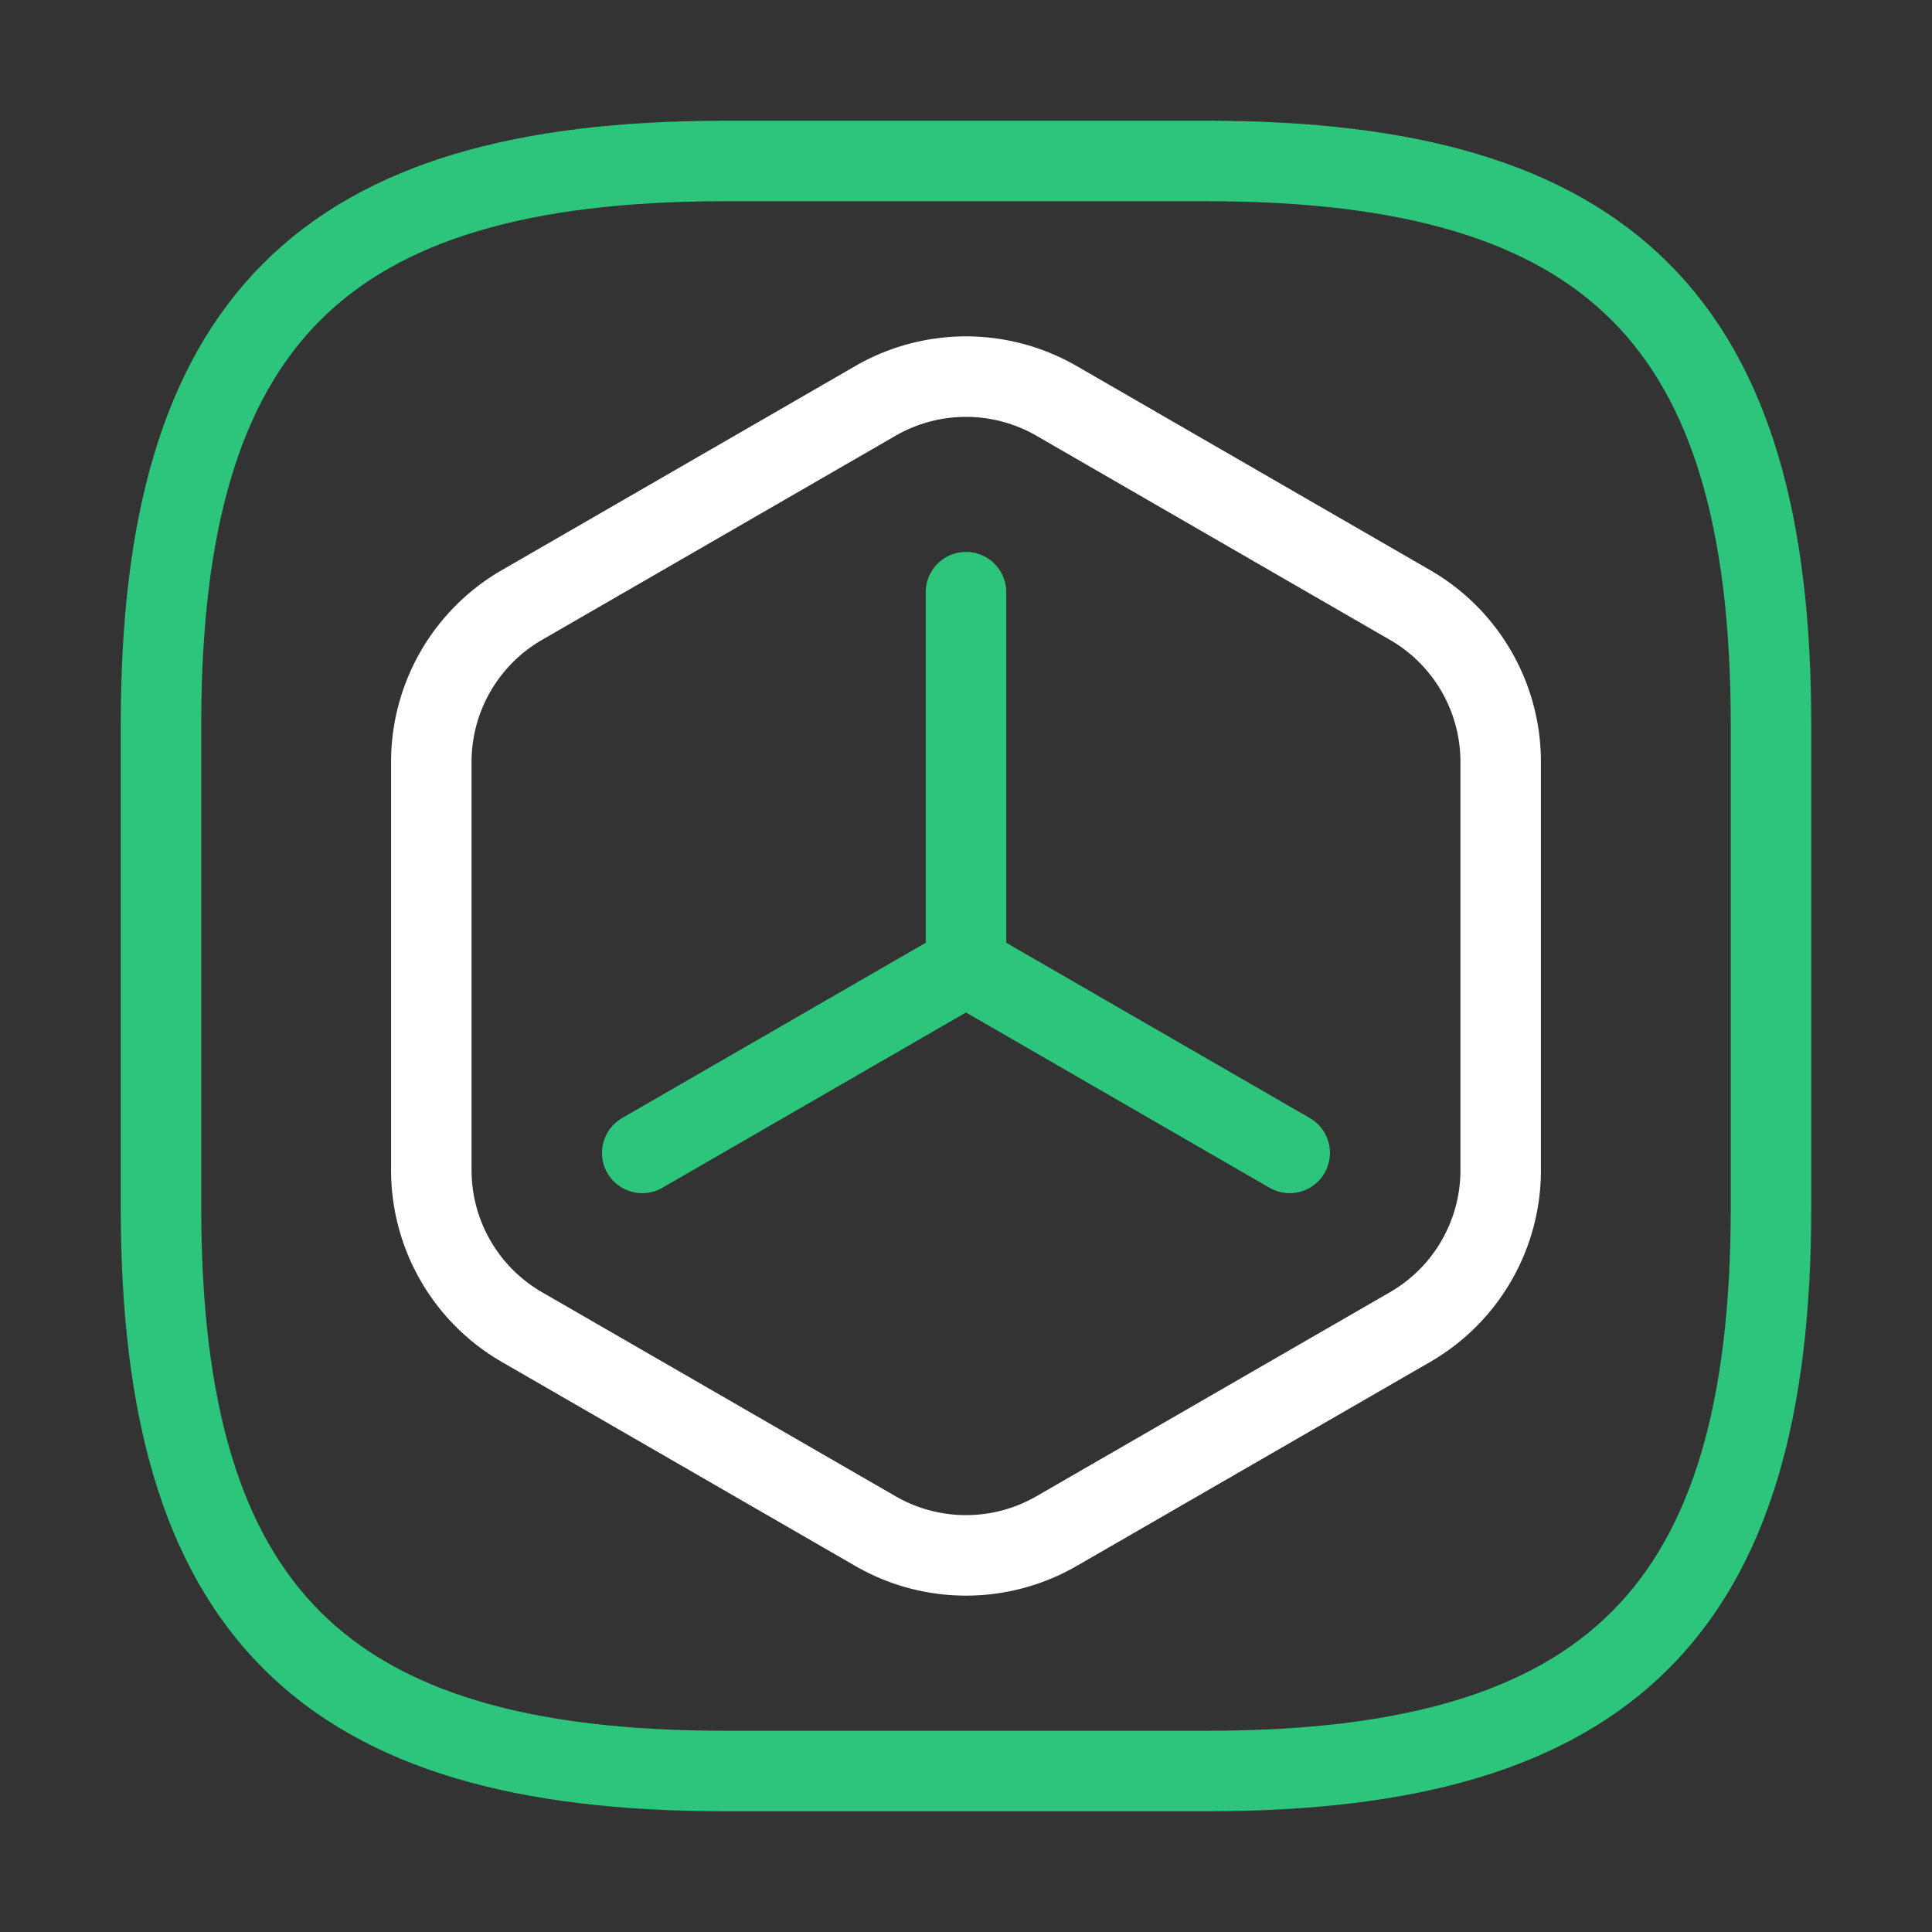 <svg fill="none" xmlns="http://www.w3.org/2000/svg" viewBox="0 0 24 24">
  <rect x="0" y="0" width="24" height="24" fill="#333333" stroke="none"/>
  <path d="M18.642 14.536V9.464a2.25 2.25 0 00-1.125-1.948L13.125 4.98a2.25 2.25 0 00-2.25 0L6.483 7.516a2.25 2.25 0 00-1.125 1.948v5.072a2.25 2.25 0 001.125 1.949l4.392 2.535a2.25 2.25 0 002.25 0l4.392-2.535a2.25 2.25 0 001.125-1.95z" stroke="#fff" stroke-linecap="round" stroke-linejoin="round"/>
  <path d="M12 12V7.356M12 12l-4.022 2.322M12 12l4.021 2.322M9 22h6c5 0 7-2 7-7V9c0-5-2-7-7-7H9C4 2 2 4 2 9v6c0 5 2 7 7 7z" stroke="#2DC57B" stroke-linecap="round" stroke-linejoin="round"/>
</svg>

